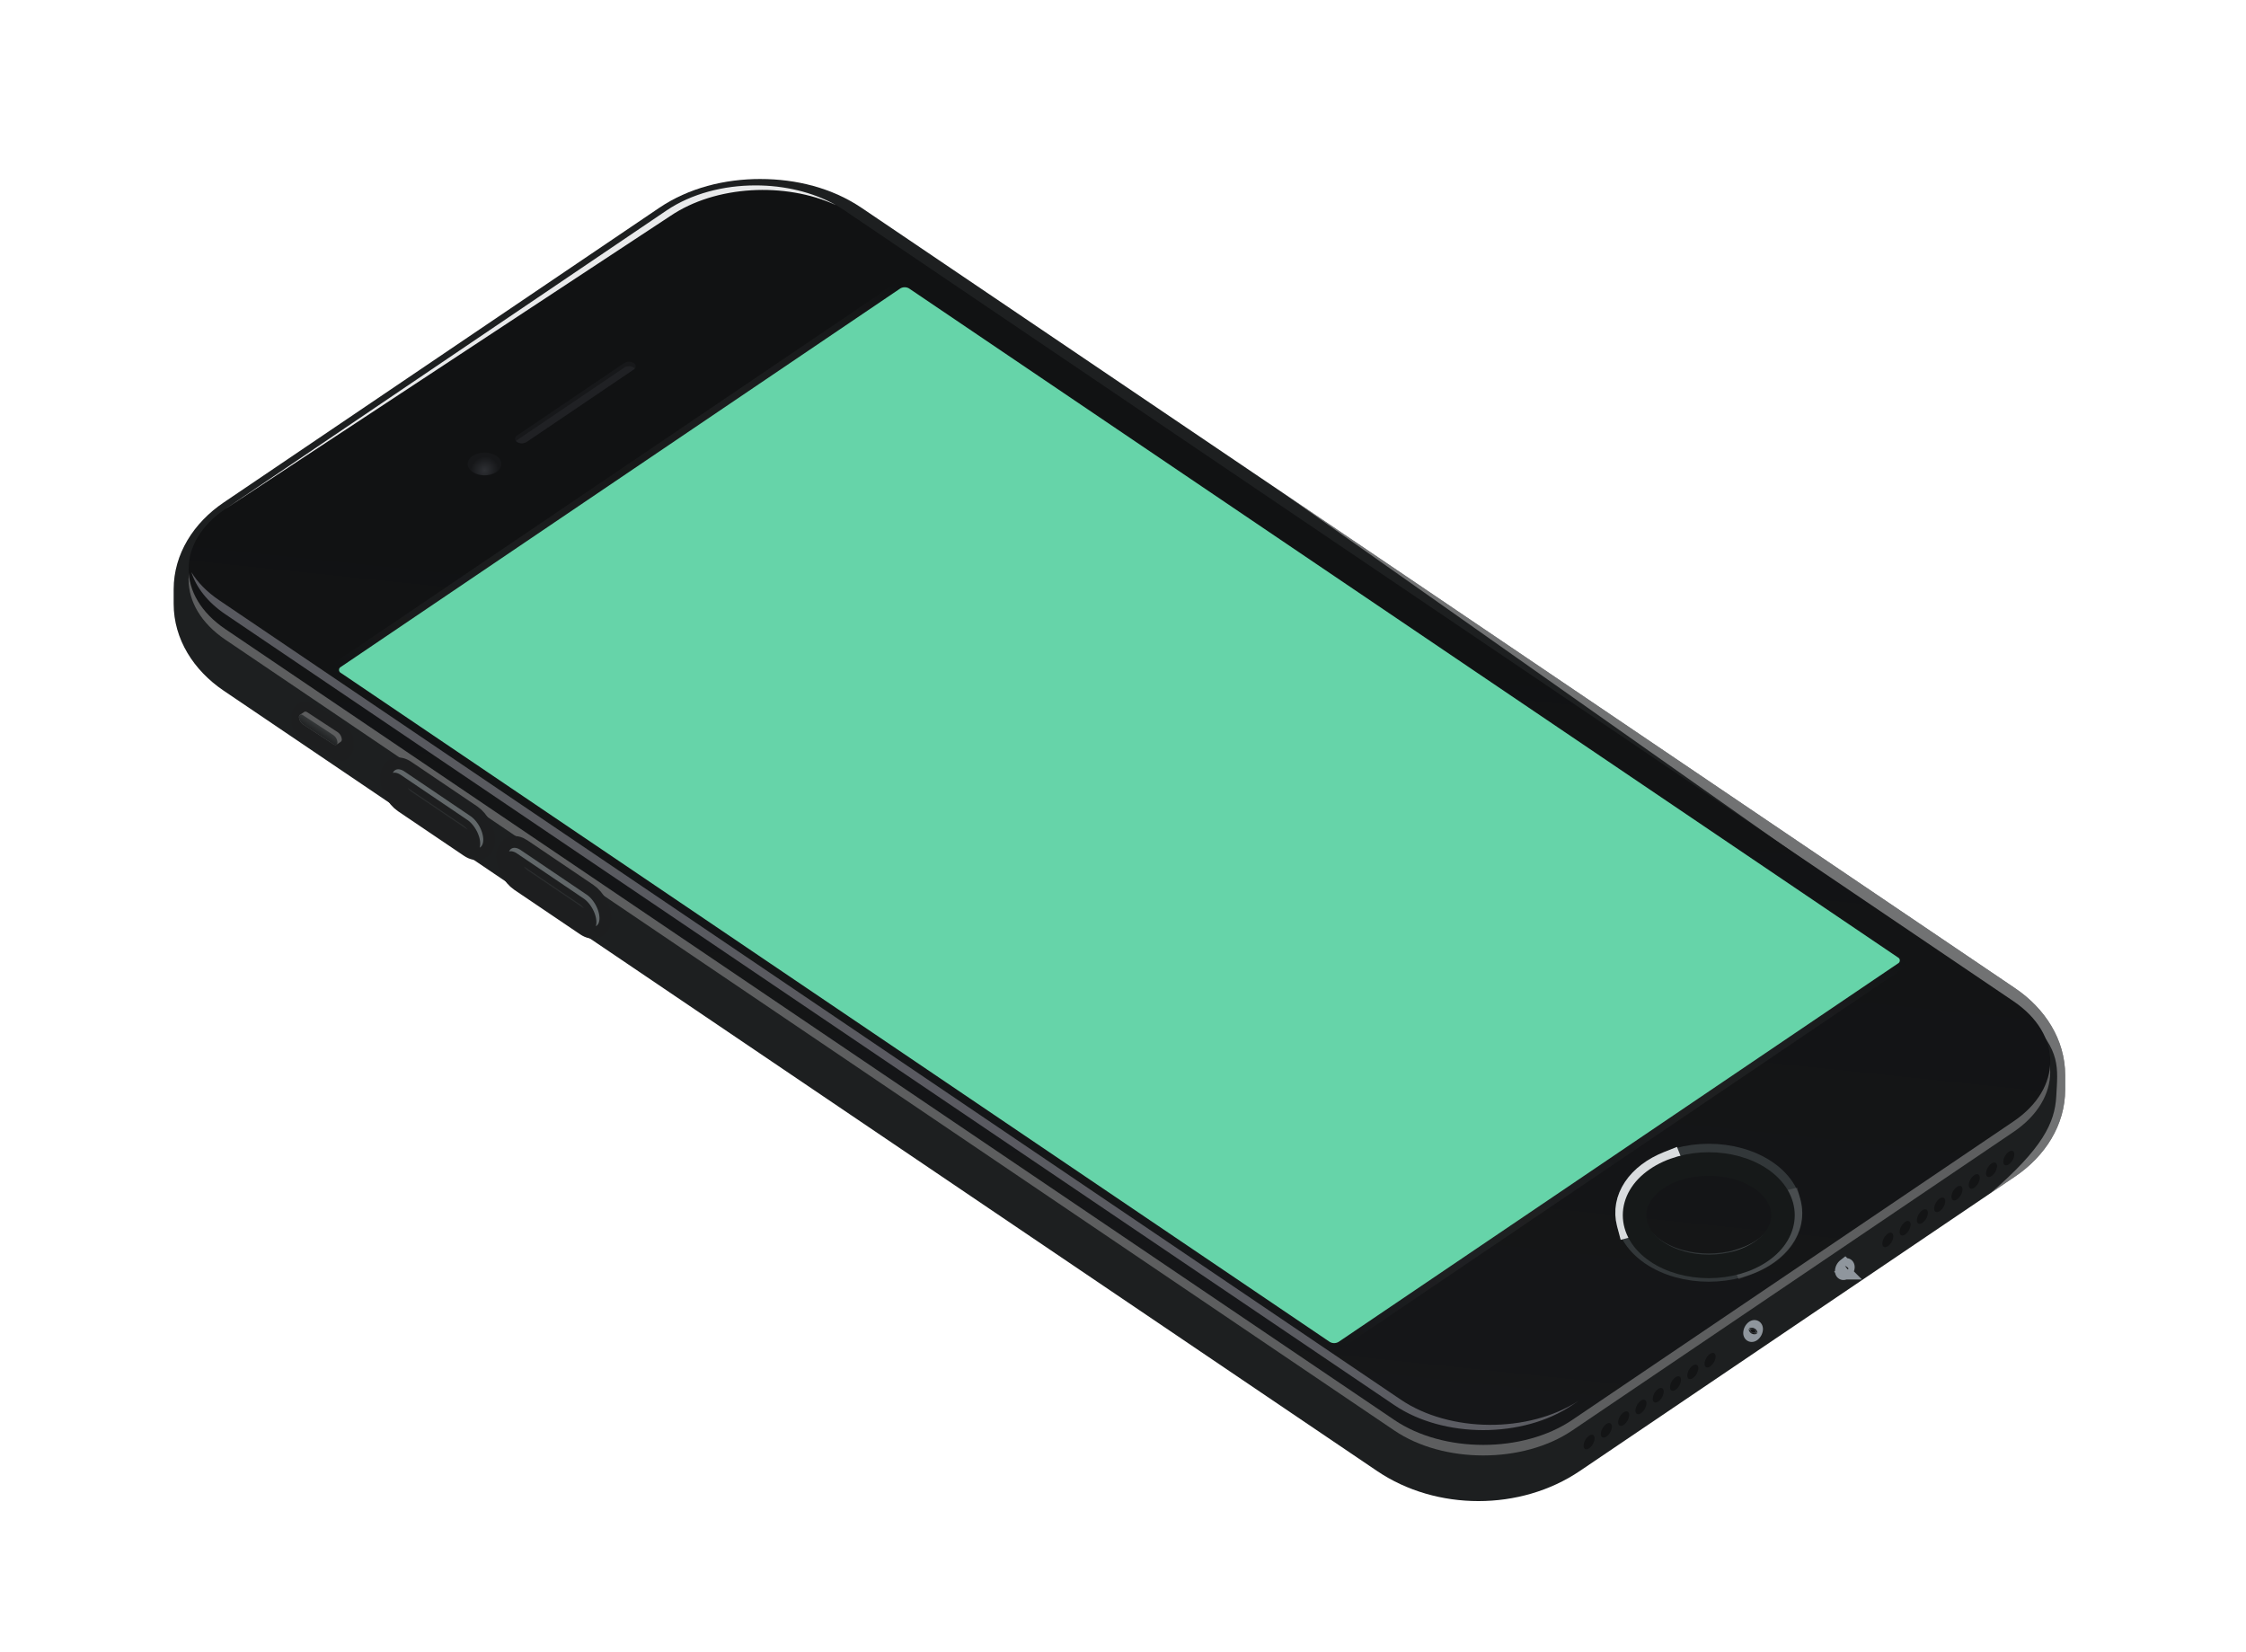 <svg xmlns="http://www.w3.org/2000/svg" xmlns:xlink="http://www.w3.org/1999/xlink" width="193" height="142" fill="none" xmlns:v="https://vecta.io/nano"><path d="M65.341 15.383c-3.065 0-6.152.758-8.705 2.486L19.22 43.184c-2.566 1.736-4.298 4.414-4.298 7.469v1.235c0 3.055 1.732 5.733 4.298 7.468l99.118 67.063c5.091 3.444 12.32 3.444 17.411 0l37.416-25.315c2.566-1.736 4.298-4.414 4.298-7.47V92.4c0-3.056-1.732-5.733-4.298-7.47L74.047 17.869c-2.554-1.727-5.64-2.485-8.706-2.485Z" fill="#1d1f20"/><g filter="url(#N)"><path d="M110.031 42.215l64.277 45.303c2.796 2.797 2.524 4.236 2.387 6.713-.124 2.254-1.163 4.448-5.66 8.314l2.13-1.441c2.566-1.736 4.298-4.414 4.298-7.47V92.4c0-3.056-1.732-5.733-4.298-7.469l-63.134-42.716z" fill="#bbbcbd" fill-opacity=".528"/></g><g filter="url(#M)"><path d="M57.289 18.983 19.37 44.64c-4.218 2.854-4.218 7.481 0 10.336l100.45 67.962c4.218 2.855 11.057 2.855 15.276 0l37.919-25.655c4.218-2.854 4.218-7.482 0-10.336L72.565 18.983c-4.218-2.854-11.058-2.854-15.276 0Z" fill="#fff" fill-opacity=".285"/></g><path d="M57.289 18.08 19.37 43.733c-4.218 2.855-4.218 7.482 0 10.336l100.45 67.963c4.218 2.854 11.057 2.854 15.276 0l37.919-25.655c4.218-2.854 4.218-7.482 0-10.336L72.565 18.08c-4.218-2.854-11.058-2.854-15.276 0Z" fill="url(#C)"/><path d="M76.817 24.431L28.758 56.947a.29.29 0 0 0 0 .522l86.038 58.212a.74.74 0 0 0 .772 0l48.058-32.516c.214-.144.214-.378 0-.522L77.589 24.431a.742.742 0 0 0-.772 0z" fill="url(#D)"/><g stroke-width="2.424"><path d="M151.658 107.556c2.663-1.841 2.663-4.827 0-6.668s-6.982-1.842-9.645 0-2.663 4.827 0 6.668 6.981 1.841 9.645 0z" stroke="#323739"/><path d="M140.127 105.069c-.253-.956-.072-1.944.519-2.827.59-.882 1.561-1.617 2.78-2.104" stroke="url(#E)" stroke-linecap="square"/></g><path opacity=".138" d="M153.556 103.538c.241.947.039 1.922-.578 2.787-.617.866-1.619 1.58-2.865 2.042" stroke="url(#F)" stroke-width="2.437" stroke-linecap="square"/><path d="M151.344 107.545c2.491-1.718 2.491-4.504 0-6.223s-6.527-1.718-9.017 0-2.491 4.505 0 6.223 6.527 1.719 9.017 0z" stroke="#161919" stroke-width="2.021"/><path d="M77.354 24.795L29.296 57.31a.29.29 0 0 0 0 .522l84.963 57.485a.742.742 0 0 0 .771 0l48.059-32.516a.29.29 0 0 0 0-.522L78.126 24.795a.742.742 0 0 0-.772 0z" fill="#66d4a9"/><path d="M16.443 49.167c.424 1.326 1.397 2.59 2.927 3.625l100.449 67.963c4.232 2.863 11.045 2.863 15.277 0l.528-.358c-4.289 2.774-11.041 2.736-15.259-.118L18.825 51.577c-1.054-.713-1.847-1.535-2.382-2.41Z" fill="url(#G)"/><path d="M57.613 18.554c3.879-2.624 9.843-2.933 14.215-.929-2-1.128-4.45-1.693-6.9-1.693-2.762 0-5.523.716-7.64 2.147L19.37 43.735" fill="url(#A)"/><g fill="#131415"><path d="M150.644 114.67a.615.615 0 0 0 .235-.449c0-.158-.105-.212-.235-.121a.615.615 0 0 0-.235.45c0 .157.105.211.235.12zm7.883-5.323a.615.615 0 0 0 .235-.449c0-.158-.105-.212-.235-.121a.615.615 0 0 0-.235.45c0 .157.105.211.235.12z" stroke="#8f969d" stroke-width="1.223"/><path d="M138.037 123.461c.262-.173.475-.555.475-.853s-.213-.401-.475-.229-.474.554-.474.853.213.401.474.229zm-1.485 1.004a1.15 1.15 0 0 0 .475-.852c0-.299-.213-.401-.475-.229a1.15 1.15 0 0 0-.474.853c0 .299.212.401.474.228zm4.456-3.014a1.15 1.15 0 0 0 .474-.853c0-.299-.212-.401-.474-.228a1.15 1.15 0 0 0-.474.852c0 .299.212.401.474.229zm-1.485 1.005a1.15 1.15 0 0 0 .474-.853c0-.299-.212-.401-.474-.229s-.475.555-.475.853.213.401.475.229zm4.455-3.015a1.15 1.15 0 0 0 .474-.853c0-.298-.212-.401-.474-.228a1.15 1.15 0 0 0-.474.853c0 .298.212.401.474.228zm-1.485 1.005a1.15 1.15 0 0 0 .474-.853c0-.298-.212-.401-.474-.228a1.15 1.15 0 0 0-.474.853c0 .298.212.4.474.228zm4.455-3.014c.262-.173.475-.555.475-.853s-.213-.401-.475-.229-.474.554-.474.853.213.401.474.229zm-1.485 1.004a1.15 1.15 0 0 0 .475-.853c0-.298-.213-.4-.475-.228a1.15 1.15 0 0 0-.474.853c0 .298.212.401.474.228zm18.245-12.344a1.15 1.15 0 0 0 .474-.853c0-.298-.212-.401-.474-.228a1.15 1.15 0 0 0-.474.853c0 .298.212.401.474.228zm-1.485 1.005a1.15 1.15 0 0 0 .474-.853c0-.298-.212-.401-.474-.228a1.15 1.15 0 0 0-.474.853c0 .298.212.4.474.228zm4.455-3.014c.262-.173.475-.555.475-.853s-.213-.401-.475-.229-.474.554-.474.853.213.401.474.229zm-1.485 1.004a1.15 1.15 0 0 0 .474-.852c0-.299-.212-.401-.474-.229a1.15 1.15 0 0 0-.474.853c0 .298.212.401.474.228zm4.456-3.014a1.15 1.15 0 0 0 .474-.853c0-.299-.212-.401-.474-.229s-.474.555-.474.853.212.401.474.229zm-1.485 1.005c.261-.173.474-.555.474-.853s-.213-.401-.474-.229-.475.555-.475.853.213.401.475.229zm4.455-3.015a1.15 1.15 0 0 0 .474-.853c0-.298-.212-.4-.474-.228a1.15 1.15 0 0 0-.474.853c0 .298.212.401.474.228zm-1.485 1.005a1.15 1.15 0 0 0 .474-.853c0-.299-.212-.4-.474-.228a1.15 1.15 0 0 0-.474.852c0 .299.212.401.474.229z"/></g><path d="m53.639 31.198-9.207 6.229c-.226.153-.226.4 0 .554a.787.787 0 0 0 .818 0l9.207-6.23c.226-.152.226-.4 0-.553a.787.787 0 0 0-.818 0Z" fill="#17181a"/><path d="M42.659 40.565c.565-.383.565-1.002 0-1.385s-1.481-.382-2.046 0-.565 1.002 0 1.385 1.48.382 2.046 0z" fill="url(#O)"/><path d="M54.048 31.478a.74.74 0 0 0-.41.115l-9.206 6.23a.45.45 0 0 0-.088.079.45.45 0 0 0 .088.079.785.785 0 0 0 .818 0l9.207-6.23a.452.452 0 0 0 .088-.079.455.455 0 0 0-.088-.079.737.737 0 0 0-.41-.115Z" fill="#202124"/><path d="M50.418 76.887l-5.66-3.826c-.605-.41-1.095-.167-1.095.542s.49 1.614 1.095 2.023l5.66 3.826c.605.41 1.096.167 1.096-.542s-.49-1.614-1.096-2.023z" fill="url(#J)" stroke="#1d1e1f" stroke-width="2.03"/><path d="M44.145 72.865a.491.491 0 0 0-.4.307c.189-.051.43.004.693.182l5.707 3.859c.612.414 1.104 1.324 1.104 2.04 0 .131-.016.246-.047.344.193-.101.311-.337.311-.687 0-.71-.488-1.612-1.095-2.023l-5.66-3.826c-.227-.154-.439-.216-.614-.196Z" fill="url(#K)"/><path d="M40.432 70.136l-5.66-3.826c-.605-.409-1.095-.166-1.095.542s.49 1.615 1.095 2.024l5.66 3.826c.605.409 1.096.166 1.096-.542s-.49-1.615-1.096-2.024z" fill="url(#L)" stroke="#1d1e1f" stroke-width="2.03"/><path d="M34.159 66.114a.491.491 0 0 0-.4.307c.189-.05.43.004.693.183l5.707 3.858c.612.414 1.104 1.324 1.104 2.04 0 .132-.016.246-.046.344.192-.1.31-.337.31-.686 0-.71-.488-1.613-1.095-2.023l-5.66-3.827c-.227-.154-.438-.216-.613-.196Z" fill="url(#I)"/><path d="m26.415 61.368 2.605 1.708c.193.127.35.401.35.619v.494c0 .218-.157.293-.35.166l-2.605-1.707c-.194-.127-.351-.402-.351-.62v-.494c0-.217.157-.293.35-.166Z" fill="#1d1e1f" stroke="#1d1e1f" stroke-width="2.019"/><path opacity=".308" d="M25.775 61.432c-.051.035-.082.104-.082.2a.83.83 0 0 0 .35.62l2.605 1.707c.073.047.14.066.197.06a.155.155 0 0 0 .071-.026l.372-.25c.051-.036.082-.104.082-.201a.83.83 0 0 0-.35-.619l-2.605-1.707c-.108-.07-.204-.078-.268-.035l-.372.251z" fill="url(#H)"/><path d="M26.043 61.467l2.605 1.707a.83.83 0 0 1 .35.62c0 .217-.156.29-.35.165l-2.605-1.707a.83.83 0 0 1-.35-.62c0-.217.156-.292.35-.165z" fill="url(#B)"/><defs><linearGradient id="A" x1="59.812" y1="13.769" x2="40.203" y2="56.4" xlink:href="#P"><stop stop-color="#e9eaeb"/></linearGradient><linearGradient id="B" x1="26.868" y1="62.78" x2="27.264" y2="62.172" xlink:href="#P"><stop stop-color="#212324"/><stop offset="1" stop-color="#36393a"/></linearGradient><linearGradient id="C" x1="106.62" y1="122.782" x2="114.117" y2="51.153" xlink:href="#P"><stop stop-color="#161719"/><stop offset="1" stop-color="#111213"/></linearGradient><linearGradient id="D" x1="71.777" y1="86.575" x2="102.445" y2="41.248" xlink:href="#P"><stop stop-color="#0e1113" stop-opacity=".159"/><stop offset=".5" stop-color="#eceff1" stop-opacity=".023"/><stop offset="1" stop-color="#0e1113" stop-opacity=".159"/></linearGradient><linearGradient id="E" x1="138.827" y1="104.588" x2="142.567" y2="99.178" xlink:href="#P"><stop offset="1" stop-color="#d9dcde"/></linearGradient><linearGradient id="F" x1="149.569" y1="107.747" x2="151.345" y2="102.958" xlink:href="#P"><stop stop-color="#d9dcde"/></linearGradient><linearGradient id="G" x1="114.241" y1="116.777" x2="51.063" y2="-15.668" xlink:href="#P"><stop stop-color="#d3d4e0" stop-opacity=".365"/></linearGradient><linearGradient id="H" x1="28.933" y1="63.255" x2="29.167" y2="63.69" xlink:href="#P"><stop stop-color="#e9eaeb"/></linearGradient><linearGradient id="I" x1="38.254" y1="68.81" x2="37.476" y2="71.096" xlink:href="#P"><stop stop-color="#616769"/></linearGradient><linearGradient id="J" x1="47.337" y1="77.352" x2="48.652" y2="75.422" xlink:href="#P"><stop stop-color="#212324"/><stop offset="1" stop-color="#36393a"/></linearGradient><linearGradient id="K" x1="48.24" y1="75.561" x2="47.462" y2="77.846" xlink:href="#P"><stop stop-color="#616769"/></linearGradient><linearGradient id="L" x1="37.351" y1="70.602" x2="38.666" y2="68.671" xlink:href="#P"><stop stop-color="#212324"/><stop offset="1" stop-color="#36393a"/></linearGradient><filter id="M" x=".14" y=".776" width="192.106" height="140.369" filterUnits="userSpaceOnUse" color-interpolation-filters="sRGB"><feFlood flood-opacity="0"/><feBlend in="SourceGraphic"/><feGaussianBlur stdDeviation="8.033"/></filter><filter id="N" x="105.847" y="38.032" width="75.799" height="68.696" filterUnits="userSpaceOnUse" color-interpolation-filters="sRGB"><feFlood flood-opacity="0"/><feBlend in="SourceGraphic"/><feGaussianBlur stdDeviation="2.092"/></filter><radialGradient id="O" cx="0" cy="0" r="1" gradientTransform="matrix(1.023 -.692 .642 .95 41.636 40.41)" xlink:href="#P"><stop stop-color="#2e3034"/><stop offset="1" stop-color="#161719"/></radialGradient><linearGradient id="P" gradientUnits="userSpaceOnUse"/></defs></svg>